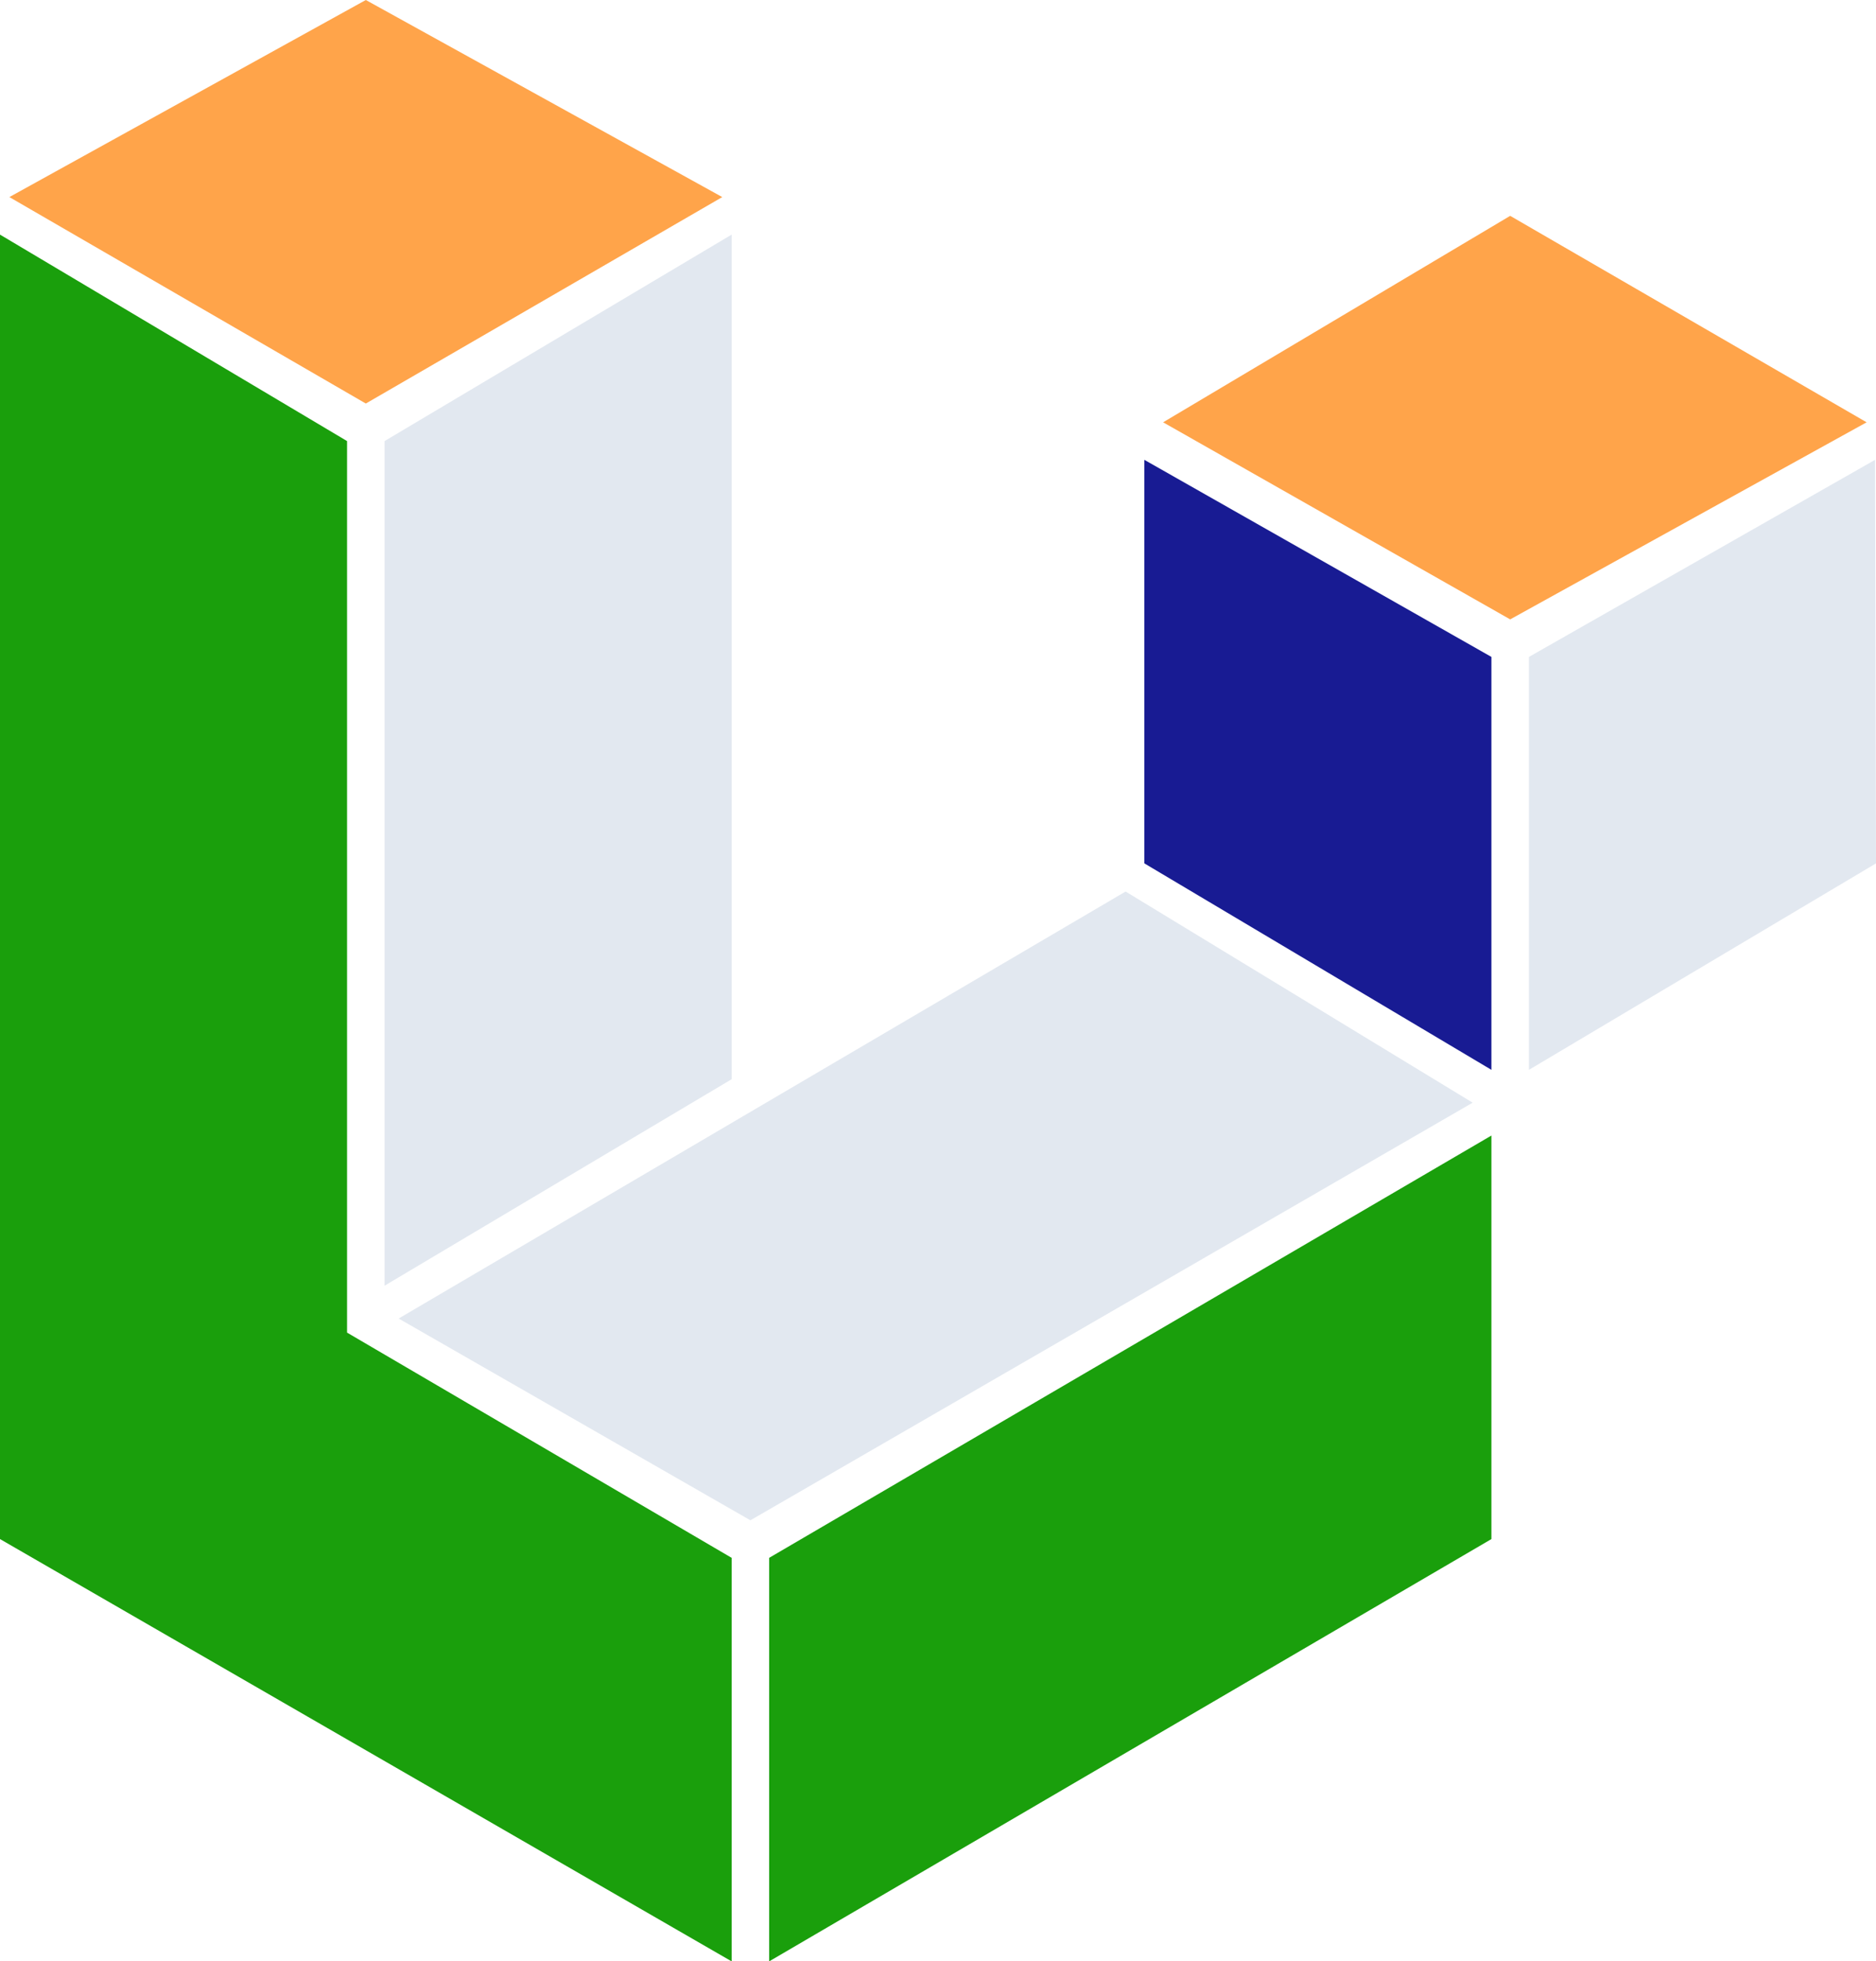 <svg xmlns="http://www.w3.org/2000/svg" width="200" height="209" viewBox="0 0 200 209">
    <title>India Logomark</title>
    <style>.orange{fill:#ffa44a}.white{fill:#e2e8f0}.blue{fill:#181b93}.green{fill:#1a9f0c}</style>
    <path role="TL" class="orange" d="M1 21l38 22 38-22-38-21z"/>
    <path role="TR" class="orange" d="M124 45l37 21 38-21-38-22z"/>
    <path role="OL" class="green" d="M0 164l78 45v-43l-41-24v-95l-37-22z"/>
    <path role="OR" class="white" d="M163 70v44l37-22-.1-43z"/>
    <path role="OB" class="green" d="M82 166v43l77-45v-43z"/>
    <path role="IL" class="white" d="M41 47v90l37-22v-90z"/>
    <path role="IR" class="blue" d="M122 92l37 22v-44l-37-21z"/>
    <path role="IB" class="white" d="M42.5 140.5l37.5 21.5 77-44.5-37-22.5z"/>
</svg>
